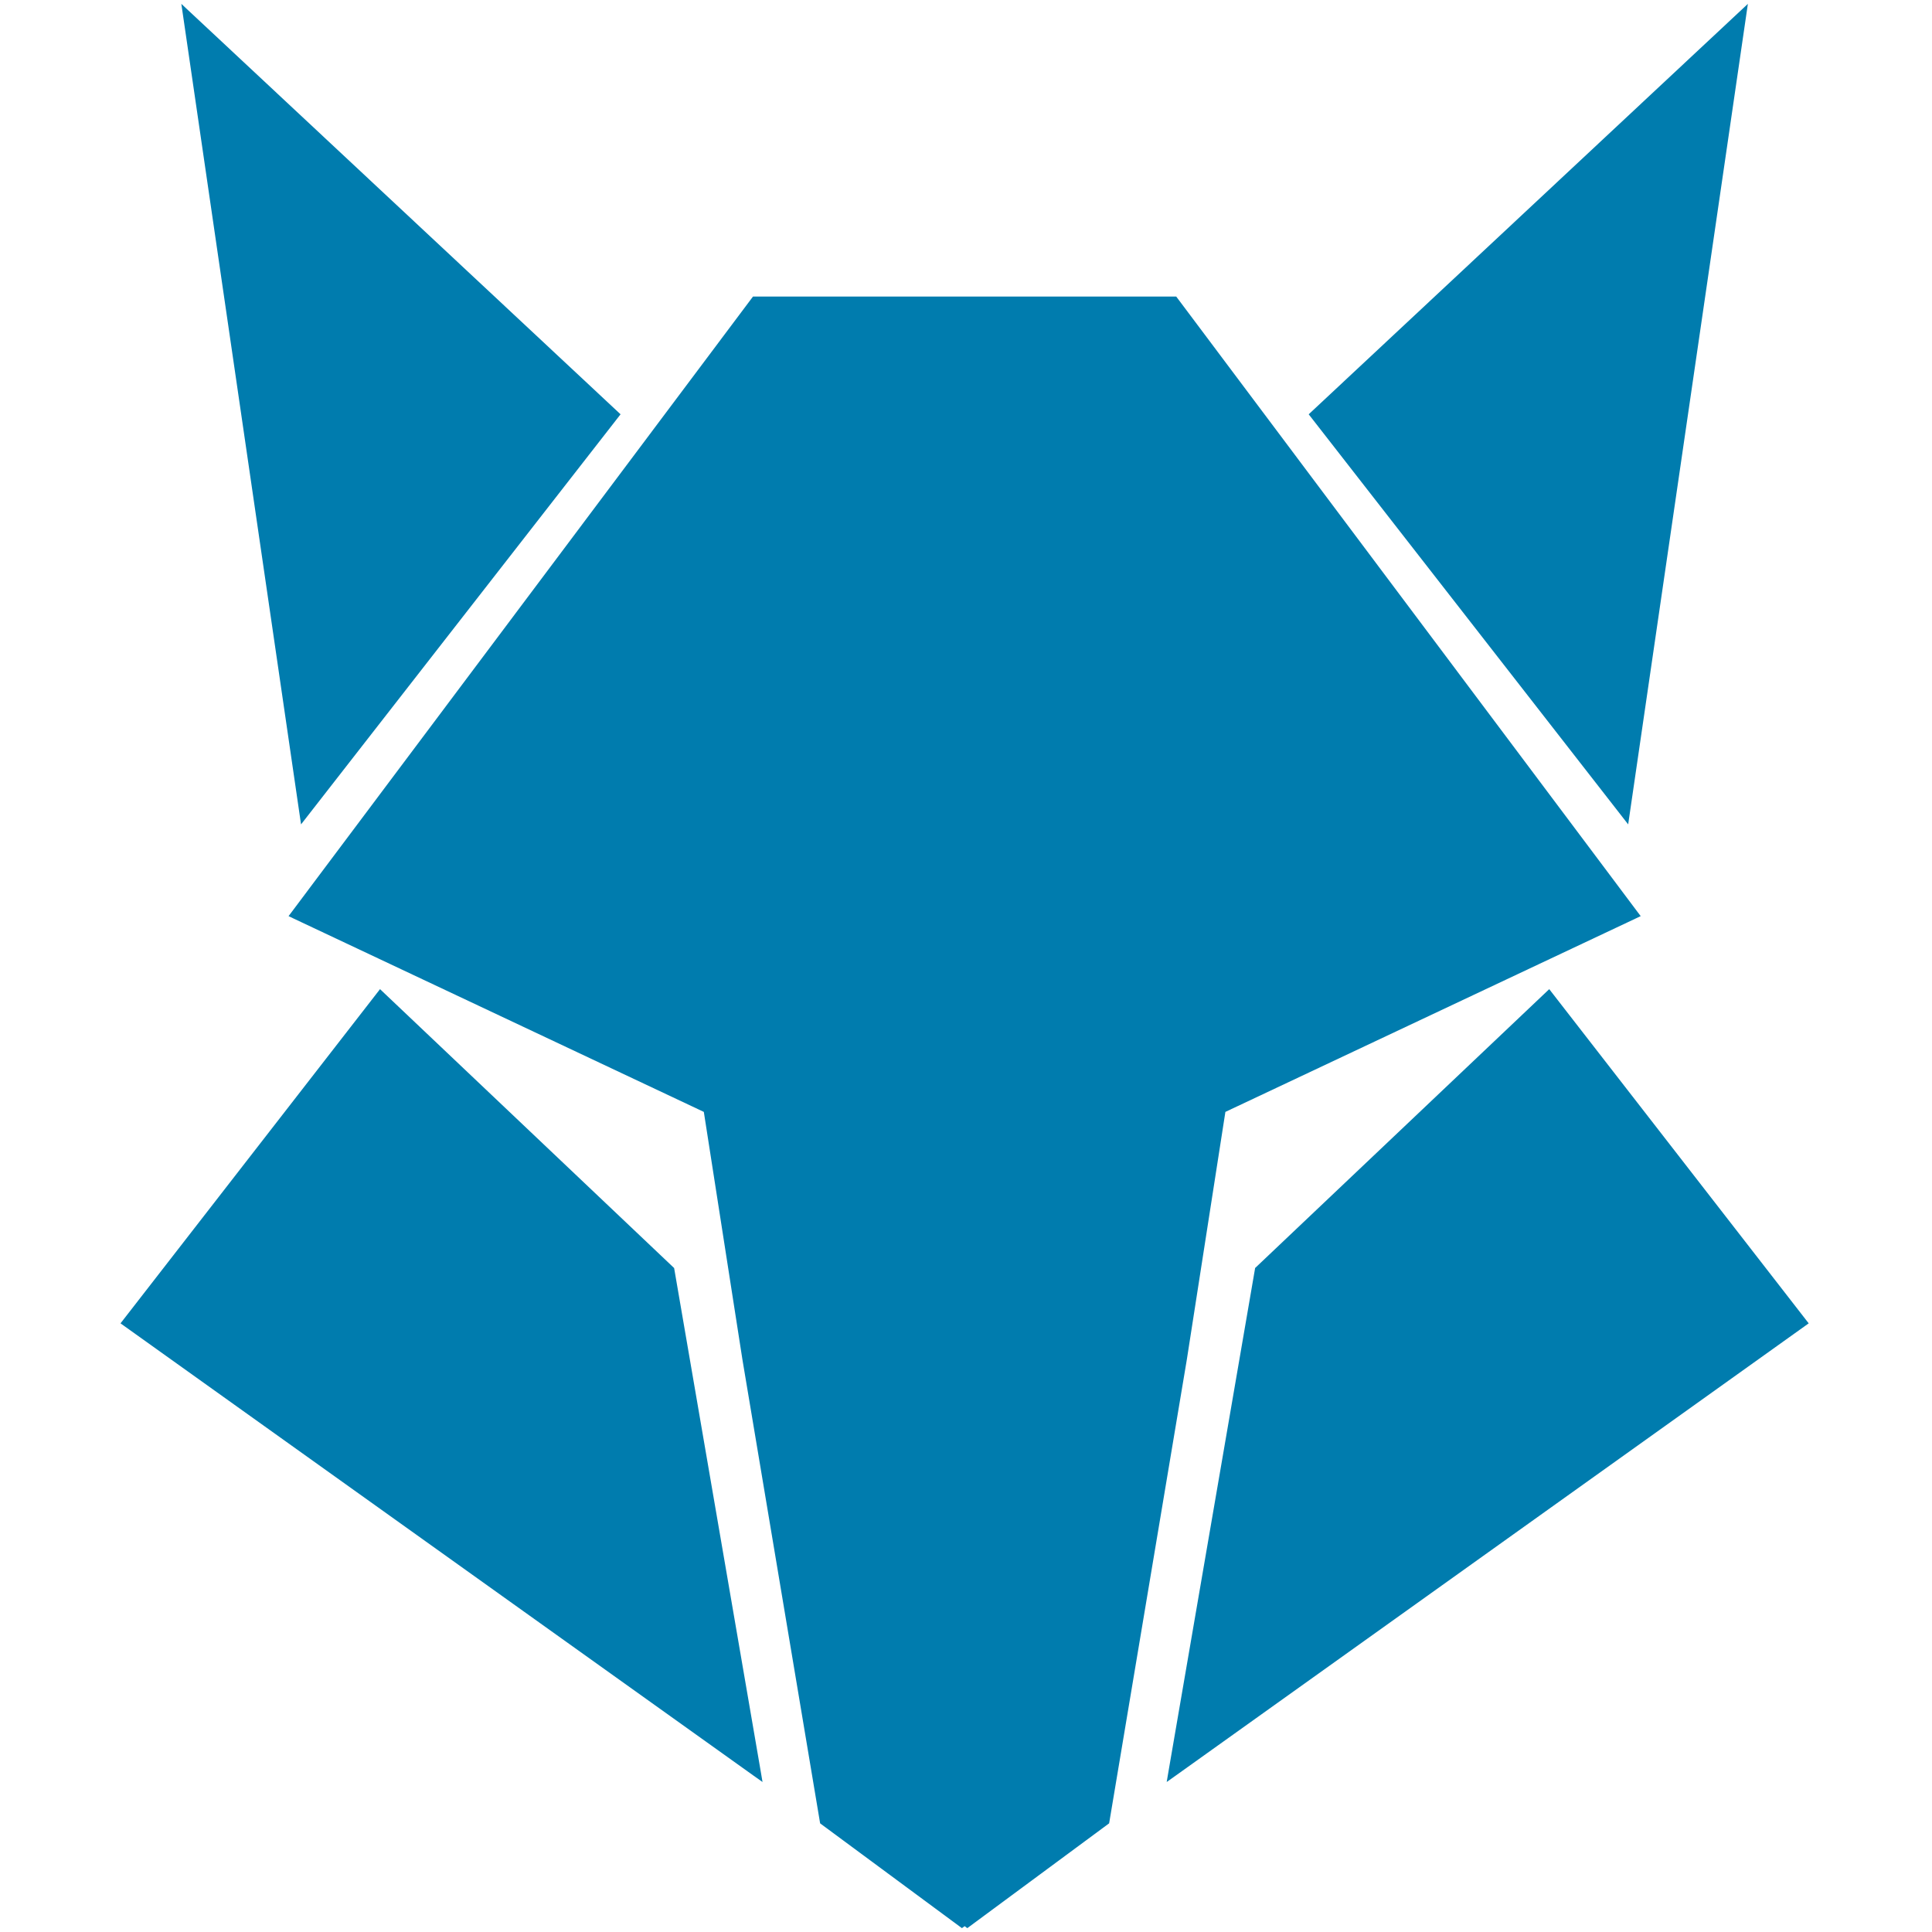 <?xml version="1.0" encoding="utf-8"?>
<!-- Generator: Adobe Illustrator 25.0.1, SVG Export Plug-In . SVG Version: 6.00 Build 0)  -->
<svg version="1.1" id="Layer_1" xmlns="http://www.w3.org/2000/svg" xmlns:xlink="http://www.w3.org/1999/xlink" x="0px" y="0px"
	 viewBox="0 0 500 500" style="enable-background:new 0 0 500 500;" xml:space="preserve">
<style type="text/css">
	.st0{fill-rule:evenodd;clip-rule:evenodd;fill:#007CAE;}
</style>
<polygon class="st0" points="338.69,107.22 452.35,1 421.37,213.35 338.69,107.22 "/>
<polygon class="st0" points="160.6,107.22 46.93,1 77.91,213.35 160.6,107.22 "/>
<polygon class="st0" points="248.25,498.49 212.62,472.16 212.25,471.88 212.17,471.42 192.28,352.7 192.28,352.7 192.09,351.55 
	192.09,351.54 182.68,291.16 182.15,287.76 179.06,286.3 179.06,286.3 75.97,237.71 74.68,237.09 75.54,235.95 194.52,77.22 
	194.87,76.75 195.46,76.75 248.95,76.75 249.64,76.75 250.34,76.75 303.83,76.75 304.41,76.75 304.76,77.22 423.75,235.95 
	424.61,237.09 423.31,237.71 320.23,286.3 320.22,286.3 317.13,287.76 316.6,291.16 307.2,351.54 307.2,351.55 307.01,352.7 
	307.01,352.7 287.12,471.42 287.04,471.88 286.66,472.16 251.03,498.49 250.34,499 249.64,498.49 248.95,499 248.25,498.49 "/>
<polygon class="st0" points="174.53,328.55 196.87,458.4 197.34,461.18 195.04,459.55 32.18,343.19 31.19,342.48 31.93,341.53 
	98.35,255.99 174.17,327.89 174.46,328.16 174.53,328.55 "/>
<polygon class="st0" points="324.76,328.55 302.41,458.4 301.94,461.18 304.24,459.55 467.1,343.19 468.09,342.48 467.35,341.53 
	400.94,255.99 325.11,327.89 324.82,328.16 324.76,328.55 "/>
</svg>
